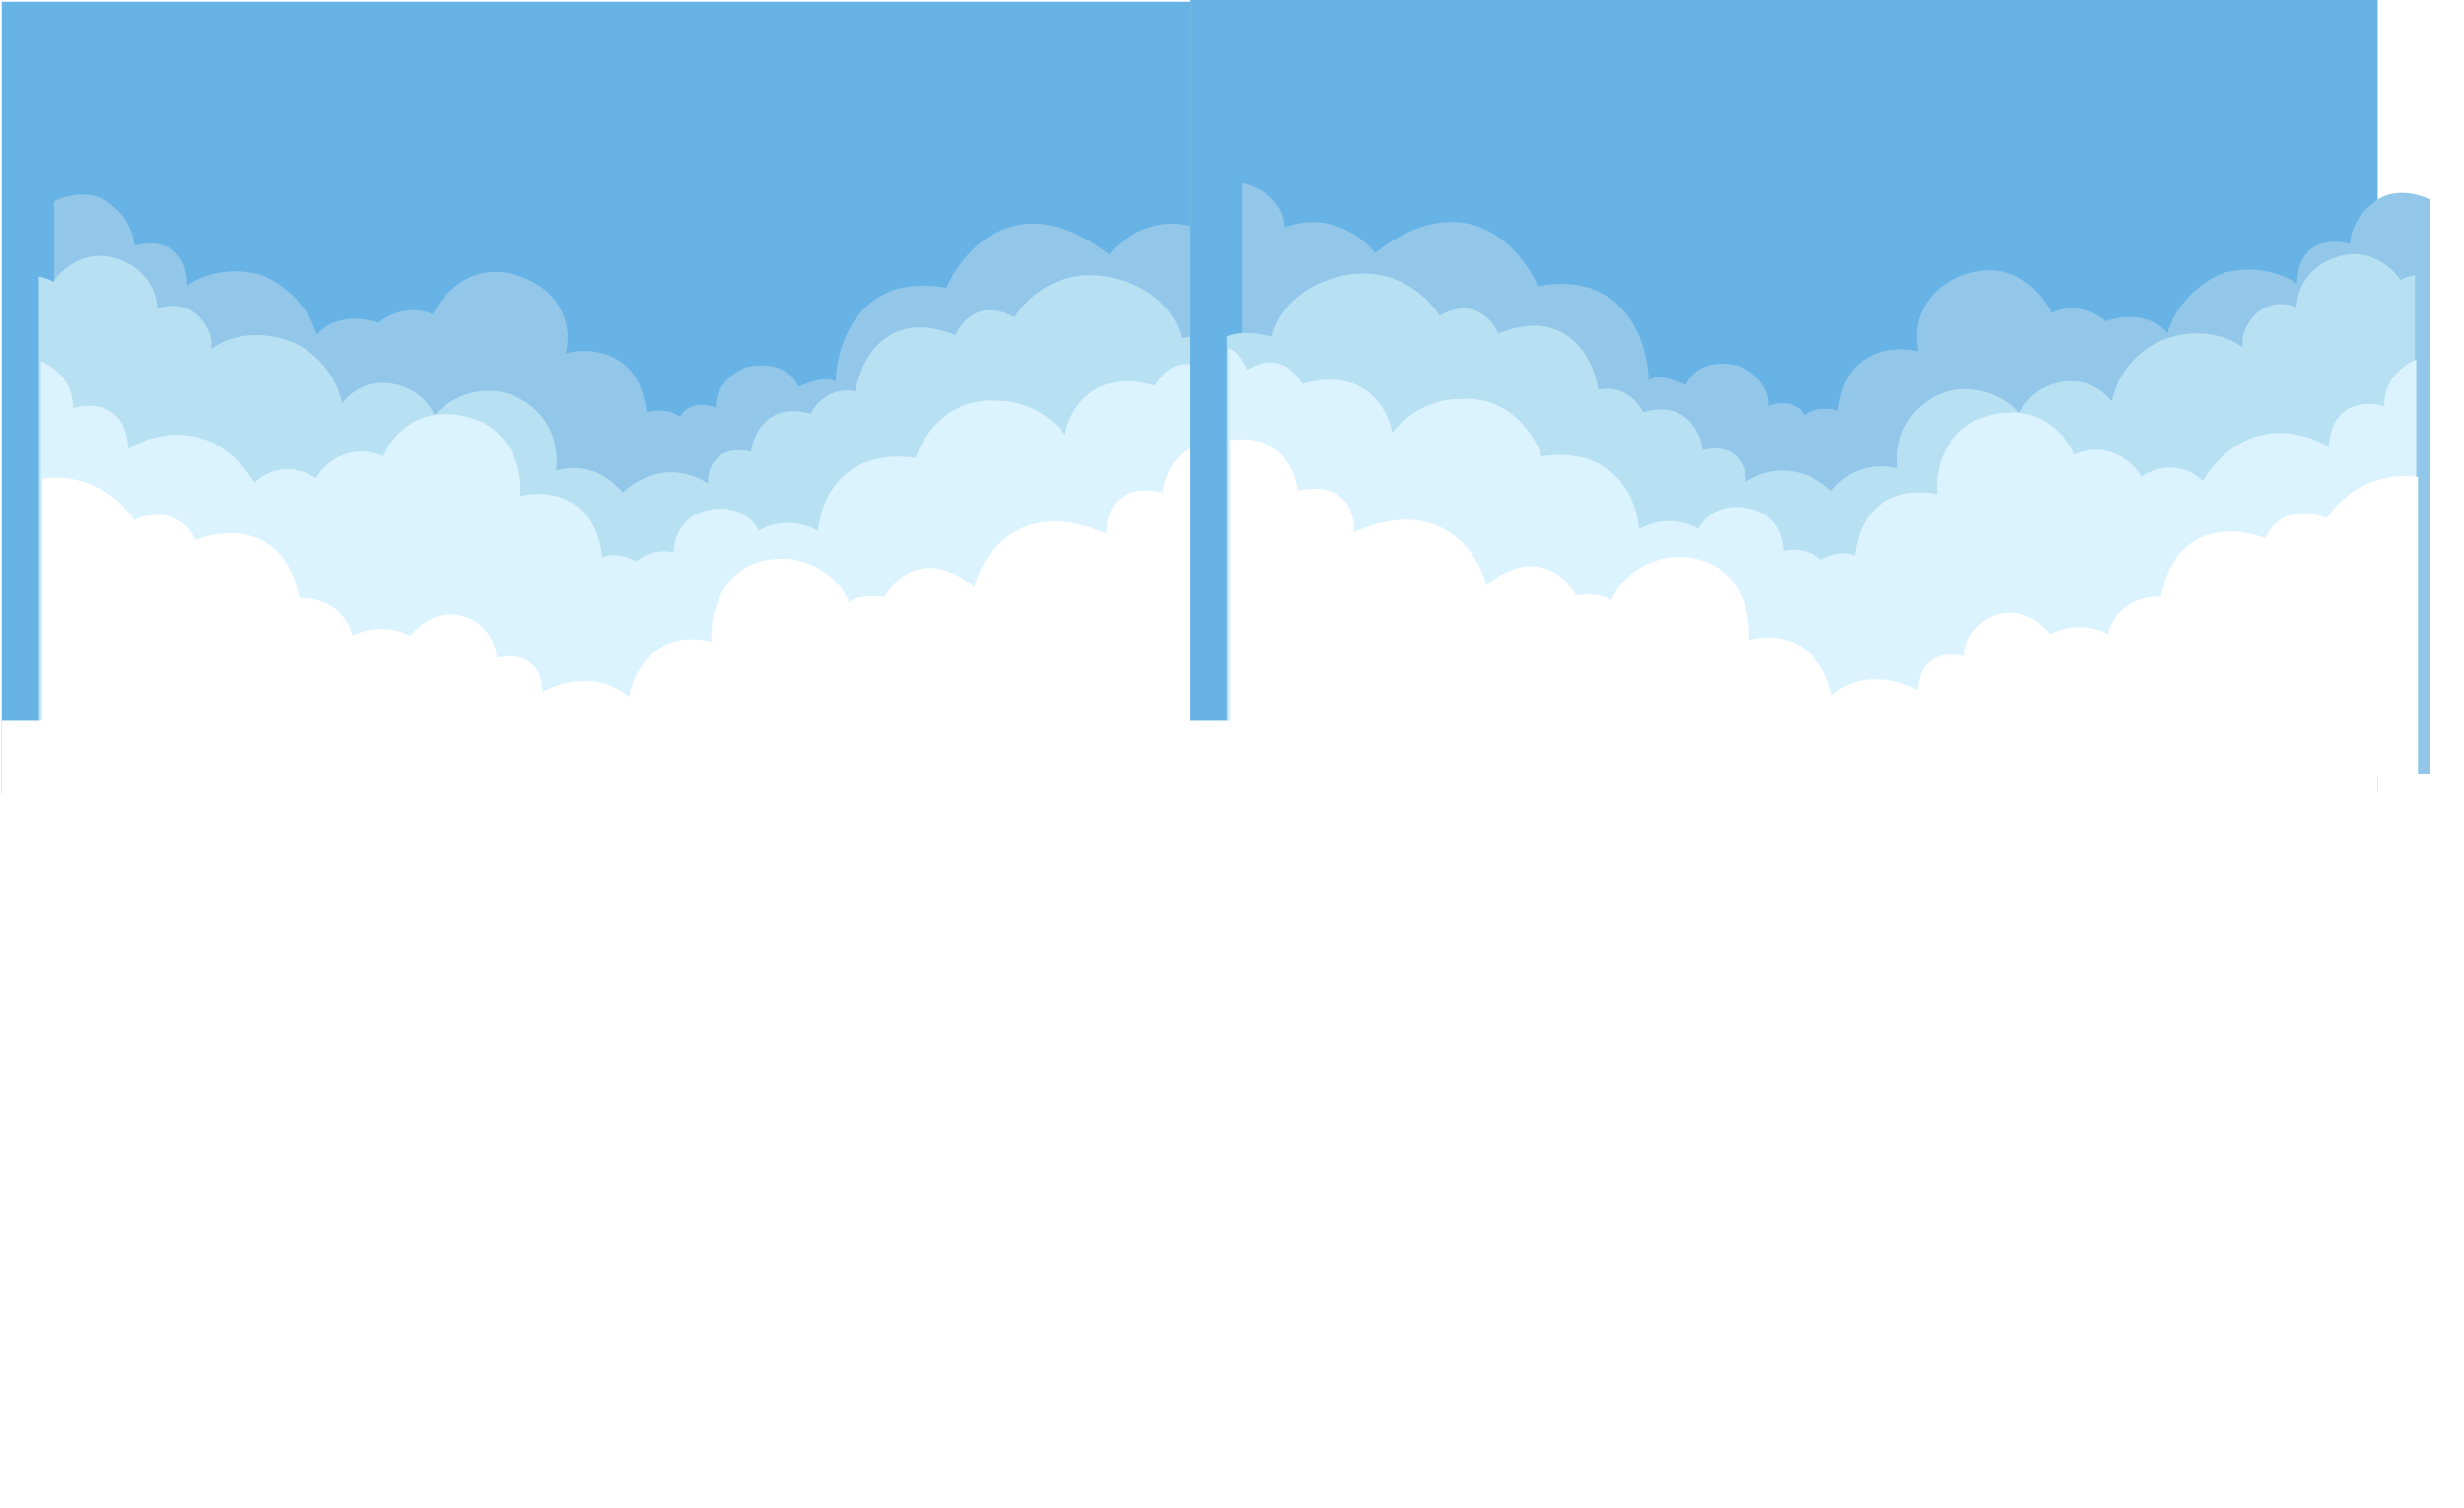 <svg width="1456" height="891" viewBox="0 0 1456 891" fill="none" xmlns="http://www.w3.org/2000/svg">
<rect x="1" y="1" width="702" height="468.297" fill="#67B3E5"/>
<g filter="url(#filter0_d_890_83)">
<path d="M35.592 131.775C24.523 120.904 7.918 125.389 1 128.991V468.183H703V119.077C682.2 124.424 677.595 138.83 677.893 145.365C652.004 135.474 631.472 151.269 624.442 160.404C571.773 119.589 538.371 156.542 528.253 180.12C476.923 170.585 463.197 213.278 462.751 235.817C459.002 231.628 446.534 235.854 440.768 238.49C434.43 224.143 417.372 224.937 409.635 227.128C394.102 233.901 391.409 245.694 392.004 250.743C378.971 246.199 372.514 252.637 370.914 256.424C365.022 251.345 355.143 252.377 350.94 253.528C347.191 217.08 317.687 215.098 303.403 218.662C308.581 194.958 292.617 180.863 283.987 176.778C251.671 159.757 231.02 182.385 224.734 195.827C210.361 189.41 197.395 196.495 192.708 200.839C172.979 193.977 160.162 202.659 156.219 207.857C149.791 186.113 130.926 174.959 122.296 172.1C102.032 166.842 85.435 174.291 79.669 178.672C79.134 152.383 58.691 152.049 48.536 155.168C47.019 142.068 39.275 134.115 35.592 131.775Z" fill="#92C7E9"/>
</g>
<g filter="url(#filter1_d_890_83)">
<path d="M9.478 176.571C8.675 175.412 3.491 174.008 1 173.451V469.297H703V209.889C695.325 206.056 682.028 208.292 676.339 209.889C672.591 192.862 657.152 182.291 649.901 179.134C611.527 161.395 585.572 184 577.392 197.52C557.58 186.377 546.008 199.86 542.699 207.995C501.737 191.681 486.216 223.335 483.576 241.201C468.584 238.17 459.63 248.852 457.027 254.572C432.039 247.262 423.115 266.384 421.776 276.858C400.715 272.312 396.045 287.518 396.342 295.69C373.764 281.427 353.394 293.461 346.032 301.261C332.646 284.324 314.202 285.364 306.654 288.001C309.688 257.425 287.169 244.506 275.531 241.869C255.005 237.59 239.834 249.075 234.814 255.352C227.407 239.306 211.053 235.963 203.802 236.298C192.023 236.03 183.128 244.135 180.153 248.221C175.602 226.113 157.954 214.717 149.7 211.783C127.032 203.136 108.946 211.226 102.736 216.352C104.164 206.011 96.935 197.78 93.142 194.957C84.575 188.539 74.773 190.723 70.943 192.617C70.765 179.335 61.276 170.146 56.553 167.211C33.172 152.859 15.428 167.471 9.478 176.571Z" fill="#B7E0F2"/>
</g>
<g filter="url(#filter2_d_890_83)">
<path d="M20.066 251.078C20.78 235.126 7.801 226.014 1.223 223.452V469.297H703V217.103C698.629 217.103 693.894 225.42 692.073 229.579C674.59 218.529 663.158 230.544 659.627 237.934C622.609 227.151 608.672 252.675 606.33 266.784C592.95 249.585 573.772 246.325 565.856 246.845C536.866 244.706 521.888 268.455 518.023 280.597C474.404 274.448 461.492 306.7 460.489 323.595C444.522 315.129 430.496 320.067 425.478 323.595C417.539 308.98 401.58 309.559 394.593 311.676C378.894 314.973 375.043 329.536 375.08 336.405C364.287 334.088 355.791 339.079 352.892 341.863C343.615 336.427 335.721 337.89 332.934 339.301C328.83 301.784 298.889 299.534 284.431 303.099C286.483 276.186 269.23 262.329 260.348 258.764C226.63 245.664 208.389 267.193 203.483 279.595C182.61 270.861 168.249 284.57 163.678 292.516C146.73 281.733 132.458 289.88 127.44 295.301C103.535 256.536 67.751 265.708 52.847 275.139C51.509 248.226 30.436 247.885 20.066 251.078Z" fill="#DBF3FF"/>
</g>
<g filter="url(#filter3_d_890_83)">
<path d="M1.223 292.85C11.993 290.726 37.531 292.511 54.559 316.265C54.791 316.588 55.02 316.914 55.249 317.245C63.603 313.272 82.562 310.072 91.563 329.053C108.532 322.035 144.564 319.117 152.94 363.585C161.258 362.842 179.185 366.236 184.353 385.752C189.589 382.633 203.78 378.267 218.662 385.752C223.155 379.44 236.218 368.464 252.526 375.058C257.761 377.026 268.5 384.527 269.569 398.785C278.258 396.26 295.836 396.758 296.638 418.947C306.218 413.378 329.833 406.182 347.656 421.955C349.995 407.771 363.006 381.341 396.335 389.094C395.369 371.791 403.174 337.809 442.117 340.304C450.769 341.046 470.01 347.188 477.763 365.813C480.028 363.956 487.387 360.8 498.705 363.028C504.683 351.369 523.657 333.821 551.728 356.901C556.704 337.073 579.309 303.032 629.926 325.488C629.184 314.683 634.805 294.677 663.233 301.093C664.161 289.36 673.414 266.94 703 271.129V469.297H1.223V292.85Z" fill="white"/>
</g>
<rect width="702" height="468.297" transform="matrix(-1 0 0 1 1405 0)" fill="#67B3E5"/>
<g filter="url(#filter4_d_890_83)">
<path d="M1370.41 130.775C1381.48 119.904 1398.08 124.389 1405 127.991V467.183H703V118.077C723.8 123.424 728.405 137.83 728.107 144.365C753.996 134.474 774.528 150.269 781.558 159.404C834.227 118.589 867.629 155.542 877.747 179.12C929.077 169.585 942.803 212.278 943.249 234.817C946.998 230.628 959.466 234.854 965.232 237.49C971.57 223.143 988.628 223.937 996.365 226.128C1011.9 232.901 1014.59 244.694 1014 249.743C1027.03 245.199 1033.49 251.637 1035.09 255.424C1040.98 250.345 1050.86 251.377 1055.06 252.528C1058.81 216.08 1088.31 214.098 1102.6 217.662C1097.42 193.958 1113.38 179.863 1122.01 175.778C1154.33 158.757 1174.98 181.385 1181.27 194.827C1195.64 188.41 1208.61 195.495 1213.29 199.839C1233.02 192.977 1245.84 201.659 1249.78 206.857C1256.21 185.113 1275.07 173.959 1283.7 171.1C1303.97 165.842 1320.57 173.291 1326.33 177.672C1326.87 151.383 1347.31 151.049 1357.46 154.168C1358.98 141.068 1366.73 133.115 1370.41 130.775Z" fill="#92C7E9"/>
</g>
<g filter="url(#filter5_d_890_83)">
<path d="M1396.52 175.571C1397.33 174.412 1402.51 173.008 1405 172.451V468.297H703V208.889C710.675 205.056 723.972 207.292 729.661 208.889C733.409 191.862 748.848 181.291 756.099 178.134C794.473 160.395 820.428 183 828.608 196.52C848.42 185.377 859.992 198.86 863.301 206.995C904.263 190.681 919.784 222.335 922.424 240.201C937.416 237.17 946.37 247.852 948.973 253.572C973.961 246.262 982.885 265.384 984.224 275.858C1005.29 271.312 1009.96 286.518 1009.66 294.69C1032.24 280.427 1052.61 292.461 1059.97 300.261C1073.35 283.324 1091.8 284.364 1099.35 287.001C1096.31 256.425 1118.83 243.506 1130.47 240.869C1150.99 236.59 1166.17 248.075 1171.19 254.352C1178.59 238.306 1194.95 234.963 1202.2 235.298C1213.98 235.03 1222.87 243.135 1225.85 247.221C1230.4 225.113 1248.05 213.717 1256.3 210.783C1278.97 202.136 1297.05 210.226 1303.26 215.352C1301.84 205.011 1309.06 196.78 1312.86 193.957C1321.42 187.539 1331.23 189.723 1335.06 191.617C1335.24 178.335 1344.72 169.146 1349.45 166.211C1372.83 151.859 1390.57 166.471 1396.52 175.571Z" fill="#B7E0F2"/>
</g>
<g filter="url(#filter6_d_890_83)">
<path d="M1385.93 250.078C1385.22 234.126 1398.2 225.014 1404.78 222.452V468.297H703V216.103C707.371 216.103 712.106 224.42 713.927 228.579C731.41 217.529 742.843 229.544 746.373 236.934C783.391 226.151 797.329 251.675 799.67 265.784C813.05 248.585 832.228 245.325 840.144 245.845C869.134 243.706 884.112 267.455 887.978 279.597C931.596 273.448 944.508 305.7 945.511 322.595C961.478 314.129 975.505 319.067 980.522 322.595C988.461 307.98 1004.42 308.559 1011.41 310.676C1027.11 313.973 1030.96 328.536 1030.92 335.405C1041.71 333.088 1050.21 338.079 1053.11 340.863C1062.38 335.427 1070.28 336.89 1073.07 338.301C1077.17 300.784 1107.11 298.534 1121.57 302.099C1119.52 275.186 1136.77 261.329 1145.65 257.764C1179.37 244.664 1197.61 266.193 1202.52 278.595C1223.39 269.861 1237.75 283.57 1242.32 291.516C1259.27 280.733 1273.54 288.88 1278.56 294.301C1302.47 255.536 1338.25 264.708 1353.15 274.139C1354.49 247.226 1375.56 246.885 1385.93 250.078Z" fill="#DBF3FF"/>
</g>
<g filter="url(#filter7_d_890_83)">
<path d="M1404.78 291.85C1394.01 289.726 1368.47 291.511 1351.44 315.265C1351.21 315.588 1350.98 315.914 1350.75 316.245C1342.4 312.272 1323.44 309.072 1314.44 328.053C1297.47 321.035 1261.44 318.117 1253.06 362.585C1244.74 361.842 1226.82 365.236 1221.65 384.752C1216.41 381.633 1202.22 377.267 1187.34 384.752C1182.84 378.44 1169.78 367.464 1153.47 374.058C1148.24 376.026 1137.5 383.527 1136.43 397.785C1127.74 395.26 1110.16 395.758 1109.36 417.947C1099.78 412.378 1076.17 405.182 1058.34 420.955C1056.01 406.771 1042.99 380.341 1009.67 388.094C1010.63 370.791 1002.83 336.809 963.883 339.304C955.231 340.046 935.99 346.188 928.237 364.813C925.972 362.956 918.613 359.8 907.295 362.028C901.317 350.369 882.343 332.821 854.272 355.901C849.297 336.073 826.691 302.032 776.074 324.488C776.817 313.683 771.195 293.677 742.767 300.093C741.839 288.36 732.586 265.94 703 270.129V468.297H1404.78V291.85Z" fill="white"/>
</g>
<rect x="1" y="426" width="1404" height="465" fill="white"/>
<defs>
<filter id="filter0_d_890_83" x="1" y="89.077" width="753" height="389.106" filterUnits="userSpaceOnUse" color-interpolation-filters="sRGB">
<feFlood flood-opacity="0" result="BackgroundImageFix"/>
<feColorMatrix in="SourceAlpha" type="matrix" values="0 0 0 0 0 0 0 0 0 0 0 0 0 0 0 0 0 0 127 0" result="hardAlpha"/>
<feOffset dx="31" dy="-10"/>
<feGaussianBlur stdDeviation="10"/>
<feComposite in2="hardAlpha" operator="out"/>
<feColorMatrix type="matrix" values="0 0 0 0 0 0 0 0 0 0 0 0 0 0 0 0 0 0 0.04 0"/>
<feBlend mode="normal" in2="BackgroundImageFix" result="effect1_dropShadow_890_83"/>
<feBlend mode="normal" in="SourceGraphic" in2="effect1_dropShadow_890_83" result="shape"/>
</filter>
<filter id="filter1_d_890_83" x="1" y="129.184" width="746" height="352.114" filterUnits="userSpaceOnUse" color-interpolation-filters="sRGB">
<feFlood flood-opacity="0" result="BackgroundImageFix"/>
<feColorMatrix in="SourceAlpha" type="matrix" values="0 0 0 0 0 0 0 0 0 0 0 0 0 0 0 0 0 0 127 0" result="hardAlpha"/>
<feOffset dx="22" dy="-10"/>
<feGaussianBlur stdDeviation="11"/>
<feComposite in2="hardAlpha" operator="out"/>
<feColorMatrix type="matrix" values="0 0 0 0 0 0 0 0 0 0 0 0 0 0 0 0 0 0 0.04 0"/>
<feBlend mode="normal" in2="BackgroundImageFix" result="effect1_dropShadow_890_83"/>
<feBlend mode="normal" in="SourceGraphic" in2="effect1_dropShadow_890_83" result="shape"/>
</filter>
<filter id="filter2_d_890_83" x="0.223" y="183.103" width="749.777" height="300.194" filterUnits="userSpaceOnUse" color-interpolation-filters="sRGB">
<feFlood flood-opacity="0" result="BackgroundImageFix"/>
<feColorMatrix in="SourceAlpha" type="matrix" values="0 0 0 0 0 0 0 0 0 0 0 0 0 0 0 0 0 0 127 0" result="hardAlpha"/>
<feOffset dx="23" dy="-10"/>
<feGaussianBlur stdDeviation="12"/>
<feComposite in2="hardAlpha" operator="out"/>
<feColorMatrix type="matrix" values="0 0 0 0 0 0 0 0 0 0 0 0 0 0 0 0 0 0 0.04 0"/>
<feBlend mode="normal" in2="BackgroundImageFix" result="effect1_dropShadow_890_83"/>
<feBlend mode="normal" in="SourceGraphic" in2="effect1_dropShadow_890_83" result="shape"/>
</filter>
<filter id="filter3_d_890_83" x="1.223" y="240.614" width="745.777" height="238.683" filterUnits="userSpaceOnUse" color-interpolation-filters="sRGB">
<feFlood flood-opacity="0" result="BackgroundImageFix"/>
<feColorMatrix in="SourceAlpha" type="matrix" values="0 0 0 0 0 0 0 0 0 0 0 0 0 0 0 0 0 0 127 0" result="hardAlpha"/>
<feOffset dx="24" dy="-10"/>
<feGaussianBlur stdDeviation="10"/>
<feComposite in2="hardAlpha" operator="out"/>
<feColorMatrix type="matrix" values="0 0 0 0 0 0 0 0 0 0 0 0 0 0 0 0 0 0 0.05 0"/>
<feBlend mode="normal" in2="BackgroundImageFix" result="effect1_dropShadow_890_83"/>
<feBlend mode="normal" in="SourceGraphic" in2="effect1_dropShadow_890_83" result="shape"/>
</filter>
<filter id="filter4_d_890_83" x="703" y="88.077" width="753" height="389.106" filterUnits="userSpaceOnUse" color-interpolation-filters="sRGB">
<feFlood flood-opacity="0" result="BackgroundImageFix"/>
<feColorMatrix in="SourceAlpha" type="matrix" values="0 0 0 0 0 0 0 0 0 0 0 0 0 0 0 0 0 0 127 0" result="hardAlpha"/>
<feOffset dx="31" dy="-10"/>
<feGaussianBlur stdDeviation="10"/>
<feComposite in2="hardAlpha" operator="out"/>
<feColorMatrix type="matrix" values="0 0 0 0 0 0 0 0 0 0 0 0 0 0 0 0 0 0 0.04 0"/>
<feBlend mode="normal" in2="BackgroundImageFix" result="effect1_dropShadow_890_83"/>
<feBlend mode="normal" in="SourceGraphic" in2="effect1_dropShadow_890_83" result="shape"/>
</filter>
<filter id="filter5_d_890_83" x="703" y="128.184" width="746" height="352.114" filterUnits="userSpaceOnUse" color-interpolation-filters="sRGB">
<feFlood flood-opacity="0" result="BackgroundImageFix"/>
<feColorMatrix in="SourceAlpha" type="matrix" values="0 0 0 0 0 0 0 0 0 0 0 0 0 0 0 0 0 0 127 0" result="hardAlpha"/>
<feOffset dx="22" dy="-10"/>
<feGaussianBlur stdDeviation="11"/>
<feComposite in2="hardAlpha" operator="out"/>
<feColorMatrix type="matrix" values="0 0 0 0 0 0 0 0 0 0 0 0 0 0 0 0 0 0 0.04 0"/>
<feBlend mode="normal" in2="BackgroundImageFix" result="effect1_dropShadow_890_83"/>
<feBlend mode="normal" in="SourceGraphic" in2="effect1_dropShadow_890_83" result="shape"/>
</filter>
<filter id="filter6_d_890_83" x="702" y="182.103" width="749.777" height="300.194" filterUnits="userSpaceOnUse" color-interpolation-filters="sRGB">
<feFlood flood-opacity="0" result="BackgroundImageFix"/>
<feColorMatrix in="SourceAlpha" type="matrix" values="0 0 0 0 0 0 0 0 0 0 0 0 0 0 0 0 0 0 127 0" result="hardAlpha"/>
<feOffset dx="23" dy="-10"/>
<feGaussianBlur stdDeviation="12"/>
<feComposite in2="hardAlpha" operator="out"/>
<feColorMatrix type="matrix" values="0 0 0 0 0 0 0 0 0 0 0 0 0 0 0 0 0 0 0.04 0"/>
<feBlend mode="normal" in2="BackgroundImageFix" result="effect1_dropShadow_890_83"/>
<feBlend mode="normal" in="SourceGraphic" in2="effect1_dropShadow_890_83" result="shape"/>
</filter>
<filter id="filter7_d_890_83" x="703" y="239.614" width="745.777" height="238.683" filterUnits="userSpaceOnUse" color-interpolation-filters="sRGB">
<feFlood flood-opacity="0" result="BackgroundImageFix"/>
<feColorMatrix in="SourceAlpha" type="matrix" values="0 0 0 0 0 0 0 0 0 0 0 0 0 0 0 0 0 0 127 0" result="hardAlpha"/>
<feOffset dx="24" dy="-10"/>
<feGaussianBlur stdDeviation="10"/>
<feComposite in2="hardAlpha" operator="out"/>
<feColorMatrix type="matrix" values="0 0 0 0 0 0 0 0 0 0 0 0 0 0 0 0 0 0 0.05 0"/>
<feBlend mode="normal" in2="BackgroundImageFix" result="effect1_dropShadow_890_83"/>
<feBlend mode="normal" in="SourceGraphic" in2="effect1_dropShadow_890_83" result="shape"/>
</filter>
</defs>
</svg>
